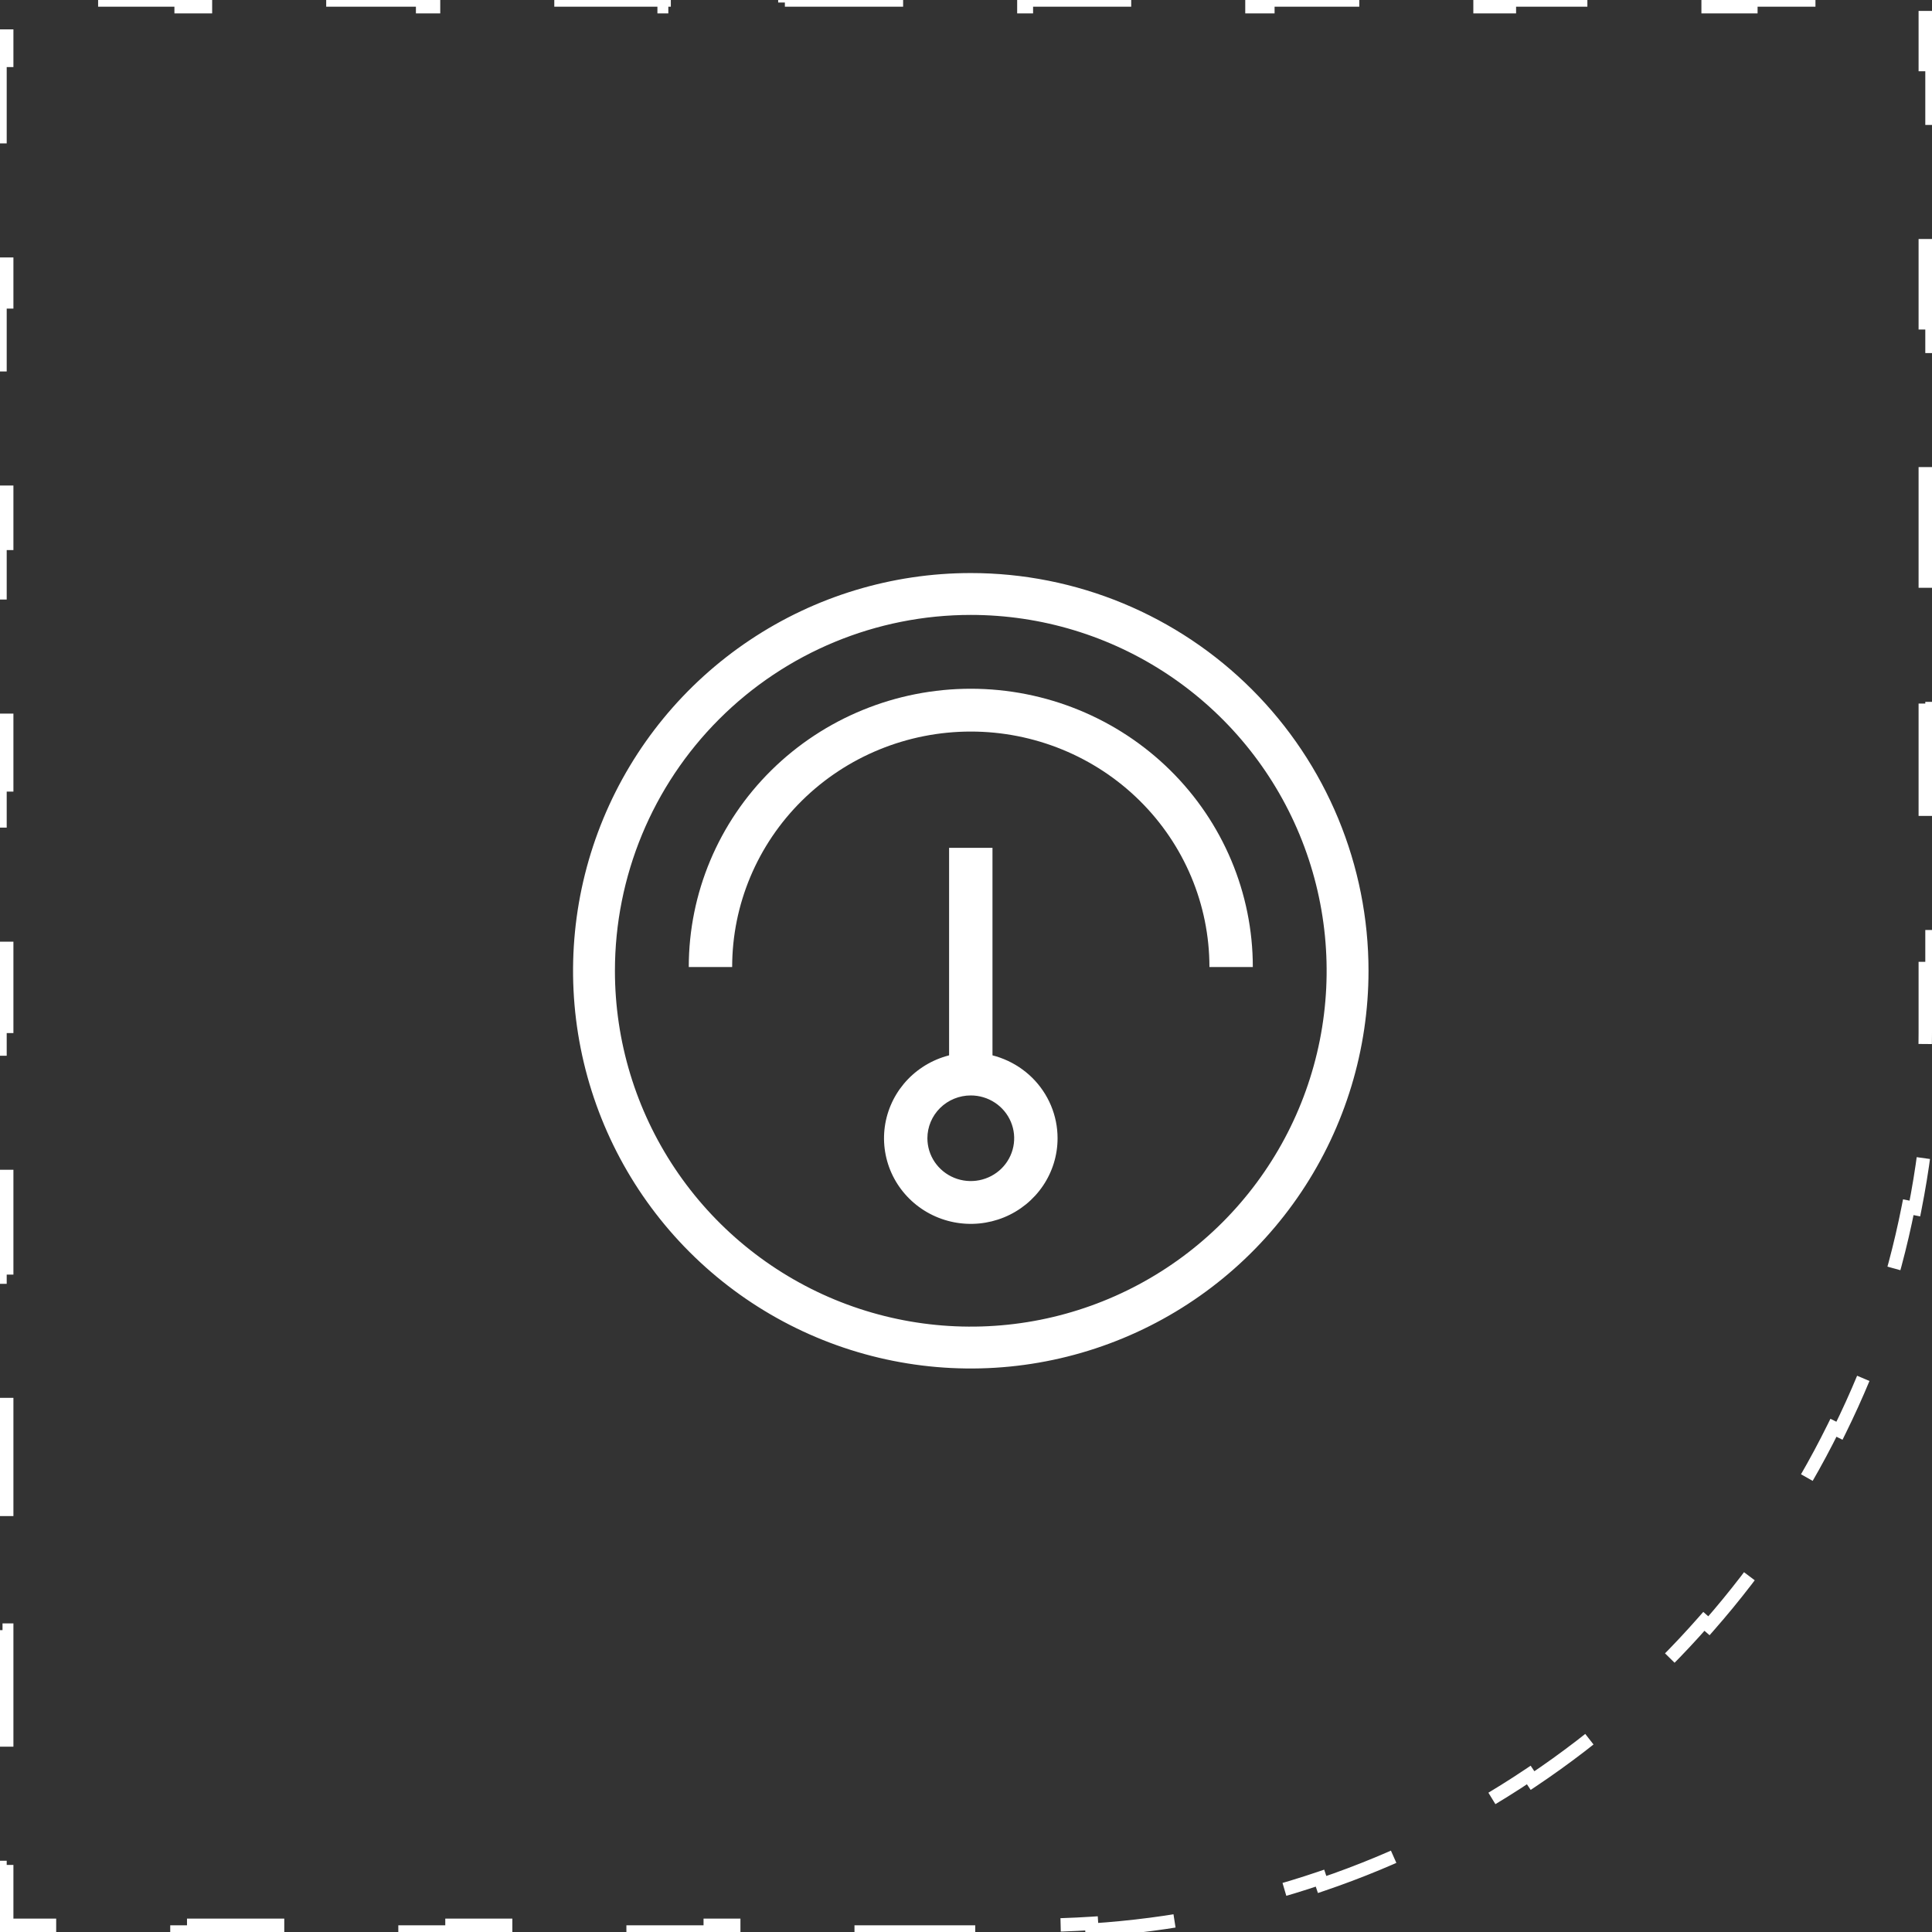 <svg width="144" height="144" viewBox="0 0 144 144" fill="none" xmlns="http://www.w3.org/2000/svg">
<rect x="0" y="0" width="144" height="144" fill="#333333" stroke="none"/>
<g clip-path="url(#clip0_1496_16894)">
<path d="M72.357 45.832C77.603 45.832 82.731 47.388 87.092 50.302C91.454 53.217 94.854 57.359 96.861 62.206C98.869 67.052 99.394 72.385 98.371 77.53C97.347 82.675 94.821 87.401 91.112 91.111C87.402 94.82 82.676 97.347 77.531 98.37C72.386 99.393 67.053 98.868 62.206 96.861C57.36 94.853 53.217 91.453 50.303 87.092C47.388 82.73 45.833 77.602 45.833 72.356C45.833 65.321 48.627 58.575 53.602 53.601C58.576 48.627 65.322 45.832 72.357 45.832ZM72.357 42.712C66.493 42.712 60.762 44.45 55.887 47.708C51.012 50.965 47.213 55.595 44.969 61.011C42.725 66.428 42.138 72.389 43.282 78.139C44.426 83.889 47.249 89.172 51.395 93.317C55.541 97.463 60.823 100.287 66.573 101.43C72.324 102.574 78.284 101.987 83.701 99.743C89.118 97.5 93.748 93.7 97.005 88.825C100.262 83.95 102.001 78.219 102.001 72.356C102.001 68.463 101.234 64.608 99.744 61.011C98.254 57.415 96.071 54.147 93.318 51.394C90.566 48.642 87.297 46.458 83.701 44.968C80.104 43.478 76.249 42.712 72.357 42.712Z" fill="white"/>
<path d="M72.357 54.526C77.075 54.526 81.599 56.375 84.934 59.666C88.27 62.958 90.144 67.421 90.144 72.076H93.378C93.378 66.575 91.163 61.3 87.221 57.41C83.279 53.521 77.932 51.335 72.357 51.335C66.782 51.335 61.436 53.521 57.494 57.41C53.552 61.3 51.337 66.575 51.337 72.076H54.571C54.571 67.421 56.445 62.958 59.78 59.666C63.116 56.375 67.64 54.526 72.357 54.526ZM72.357 81.648C72.997 81.648 73.622 81.835 74.154 82.186C74.686 82.536 75.1 83.035 75.345 83.618C75.59 84.201 75.654 84.842 75.529 85.461C75.404 86.08 75.096 86.649 74.644 87.095C74.192 87.541 73.615 87.845 72.988 87.968C72.361 88.091 71.711 88.028 71.12 87.787C70.529 87.545 70.024 87.136 69.668 86.612C69.313 86.087 69.123 85.47 69.123 84.839C69.123 83.993 69.464 83.181 70.071 82.582C70.677 81.984 71.5 81.648 72.357 81.648ZM72.357 78.457C71.078 78.457 69.828 78.831 68.764 79.533C67.7 80.234 66.871 81.231 66.382 82.397C65.892 83.563 65.764 84.846 66.014 86.084C66.263 87.322 66.879 88.459 67.784 89.351C68.688 90.244 69.841 90.852 71.096 91.098C72.35 91.344 73.651 91.218 74.832 90.735C76.014 90.252 77.024 89.434 77.735 88.384C78.446 87.335 78.825 86.101 78.825 84.839C78.825 84.001 78.658 83.171 78.333 82.397C78.008 81.622 77.531 80.919 76.931 80.326C76.33 79.734 75.617 79.264 74.832 78.943C74.048 78.622 73.207 78.457 72.357 78.457Z" fill="white"/>
<path d="M70.74 63.193H73.974V81.519H70.74V63.193Z" fill="white"/>
</g>
<path d="M72.188 143.5V144H62.562V143.5H52.938V144H43.312V143.5H33.688V144H24.062V143.5H14.438V144H4.812V143.5H0.5V139.5H0V130.5H0.5V121.5H0V112.5H0.5V103.5H0V94.5H0.5V85.5H0V76.5H0.5V67.5H0V58.5H0.5V49.5H0V40.5H0.5V31.5H0V22.5H0.5V13.5H0V4.5H0.5V0.5H4.5V0H13.5V0.5H22.5V0H31.5V0.5H40.5V0H49.5V0.5H58.5V0H67.5V0.5H76.5V0H85.5V0.5H94.5V0H103.5V0.5H112.5V0H121.5V0.5H130.5V0H139.5V0.5H143.5V4.812H144V14.438H143.5V24.062H144V33.688H143.5V43.312H144V52.938H143.5V62.562H144V72.188H143.5V77C143.5 78.463 143.453 79.915 143.36 81.354L143.859 81.386C143.668 84.339 143.286 87.24 142.725 90.076L142.234 89.979C141.666 92.851 140.913 95.657 139.987 98.384L140.461 98.544C139.516 101.33 138.392 104.033 137.104 106.64L136.656 106.418C135.365 109.03 133.909 111.544 132.299 113.948L132.715 114.226C131.085 116.66 129.3 118.982 127.374 121.176L126.998 120.847C125.084 123.028 123.028 125.084 120.847 126.998L121.176 127.374C118.982 129.3 116.66 131.085 114.226 132.715L113.948 132.299C111.544 133.909 109.03 135.365 106.418 136.656L106.64 137.104C104.033 138.392 101.33 139.516 98.544 140.461L98.384 139.987C95.657 140.913 92.851 141.666 89.979 142.234L90.076 142.725C87.24 143.286 84.339 143.668 81.386 143.859L81.354 143.36C79.915 143.453 78.463 143.5 77 143.5H72.188Z" stroke="white" stroke-dasharray="9 9"/>
<defs>
<clipPath id="clip0_1496_16894">
<rect width="120" height="120" fill="white" transform="translate(12 12)"/>
</clipPath>
</defs>
</svg>

